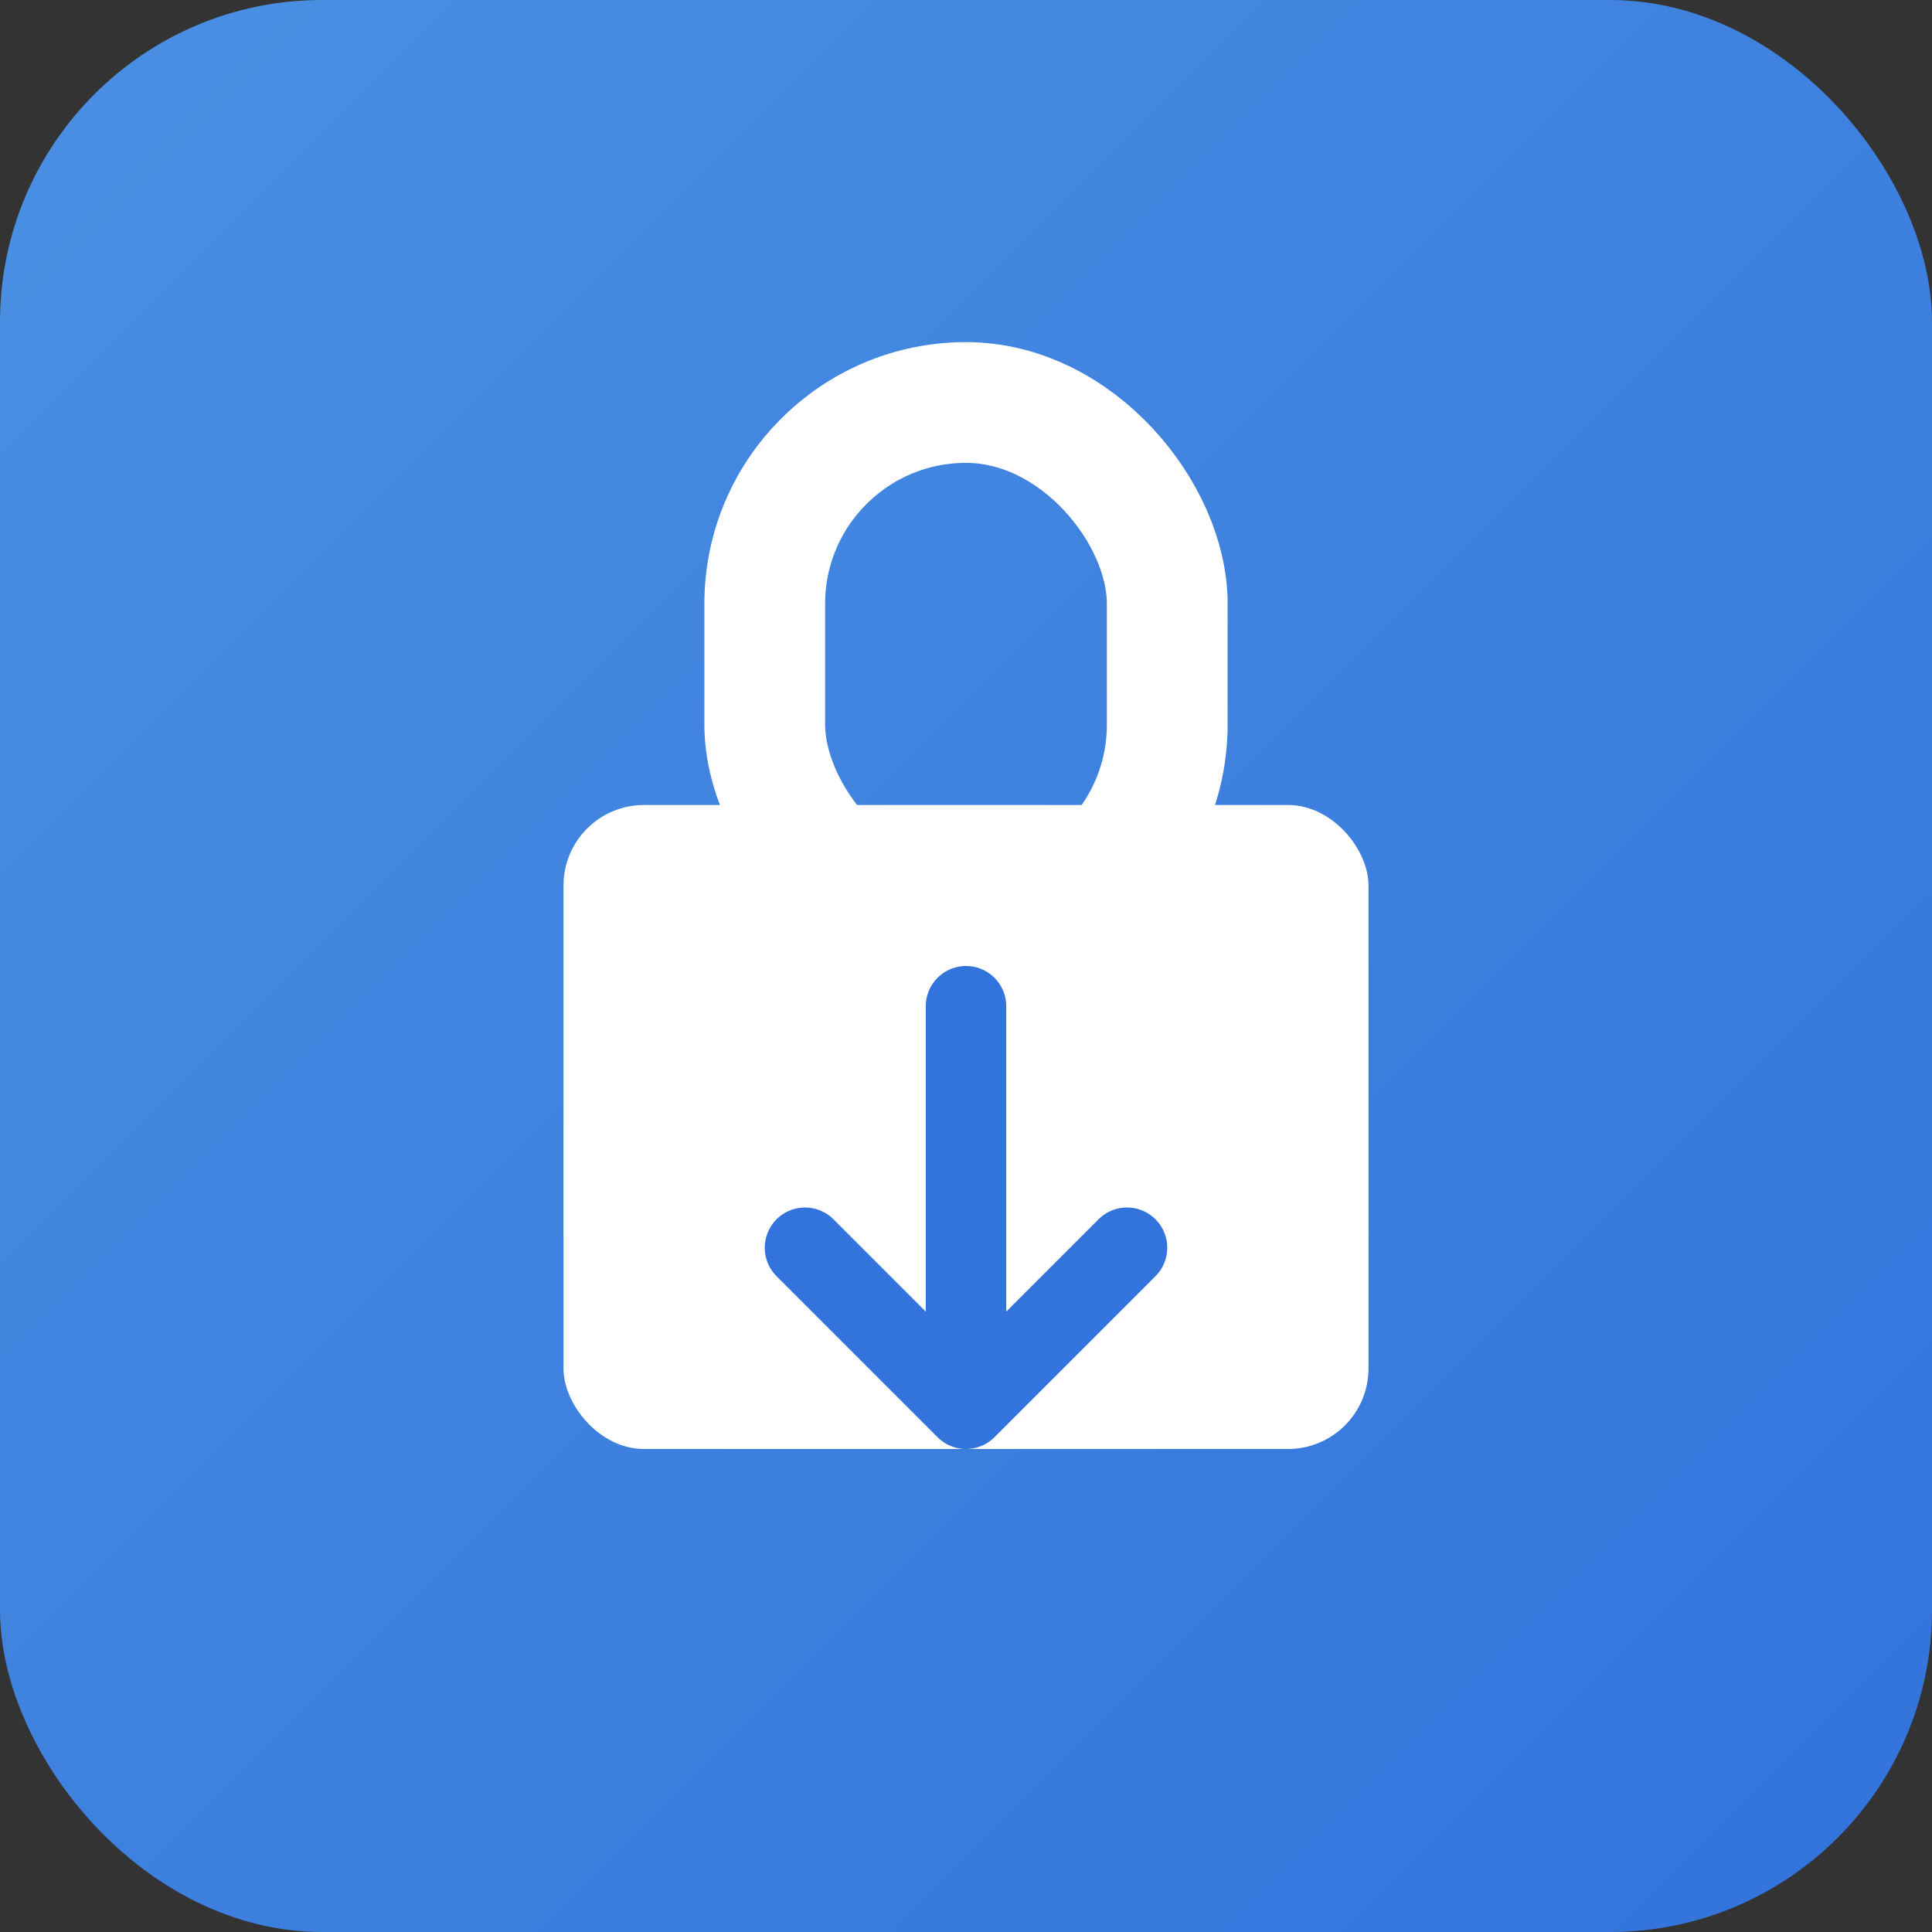 <?xml version="1.0" encoding="UTF-8" standalone="no"?>
<svg xmlns="http://www.w3.org/2000/svg" width="48" height="48" viewBox="0 0 48 48">
  <rect x="0" y="0" width="48" height="48" fill="#333333" stroke="none"/>
  <defs>
    <linearGradient id="grad1" x1="0%" y1="0%" x2="100%" y2="100%">
      <stop offset="0%" style="stop-color:#4A90E2;stop-opacity:1" />
      <stop offset="100%" style="stop-color:#3273DC;stop-opacity:1" />
    </linearGradient>
  </defs>
  <rect width="100%" height="100%" fill="url(#grad1)" rx="8" ry="8"/>
  <!-- Lock -->
  <rect x="14" y="20" width="20" height="16" rx="2" ry="2" fill="#fff"/>
  <rect x="19" y="10" width="10" height="13" rx="5" ry="5" fill="none" stroke="#fff" stroke-width="3"/>
  <!-- Arrow Down -->
  <path d="M24 25 L24 35 L20 31 M24 35 L28 31" stroke="#3273DC" stroke-width="2" fill="none" stroke-linecap="round" stroke-linejoin="round"/>
</svg>

